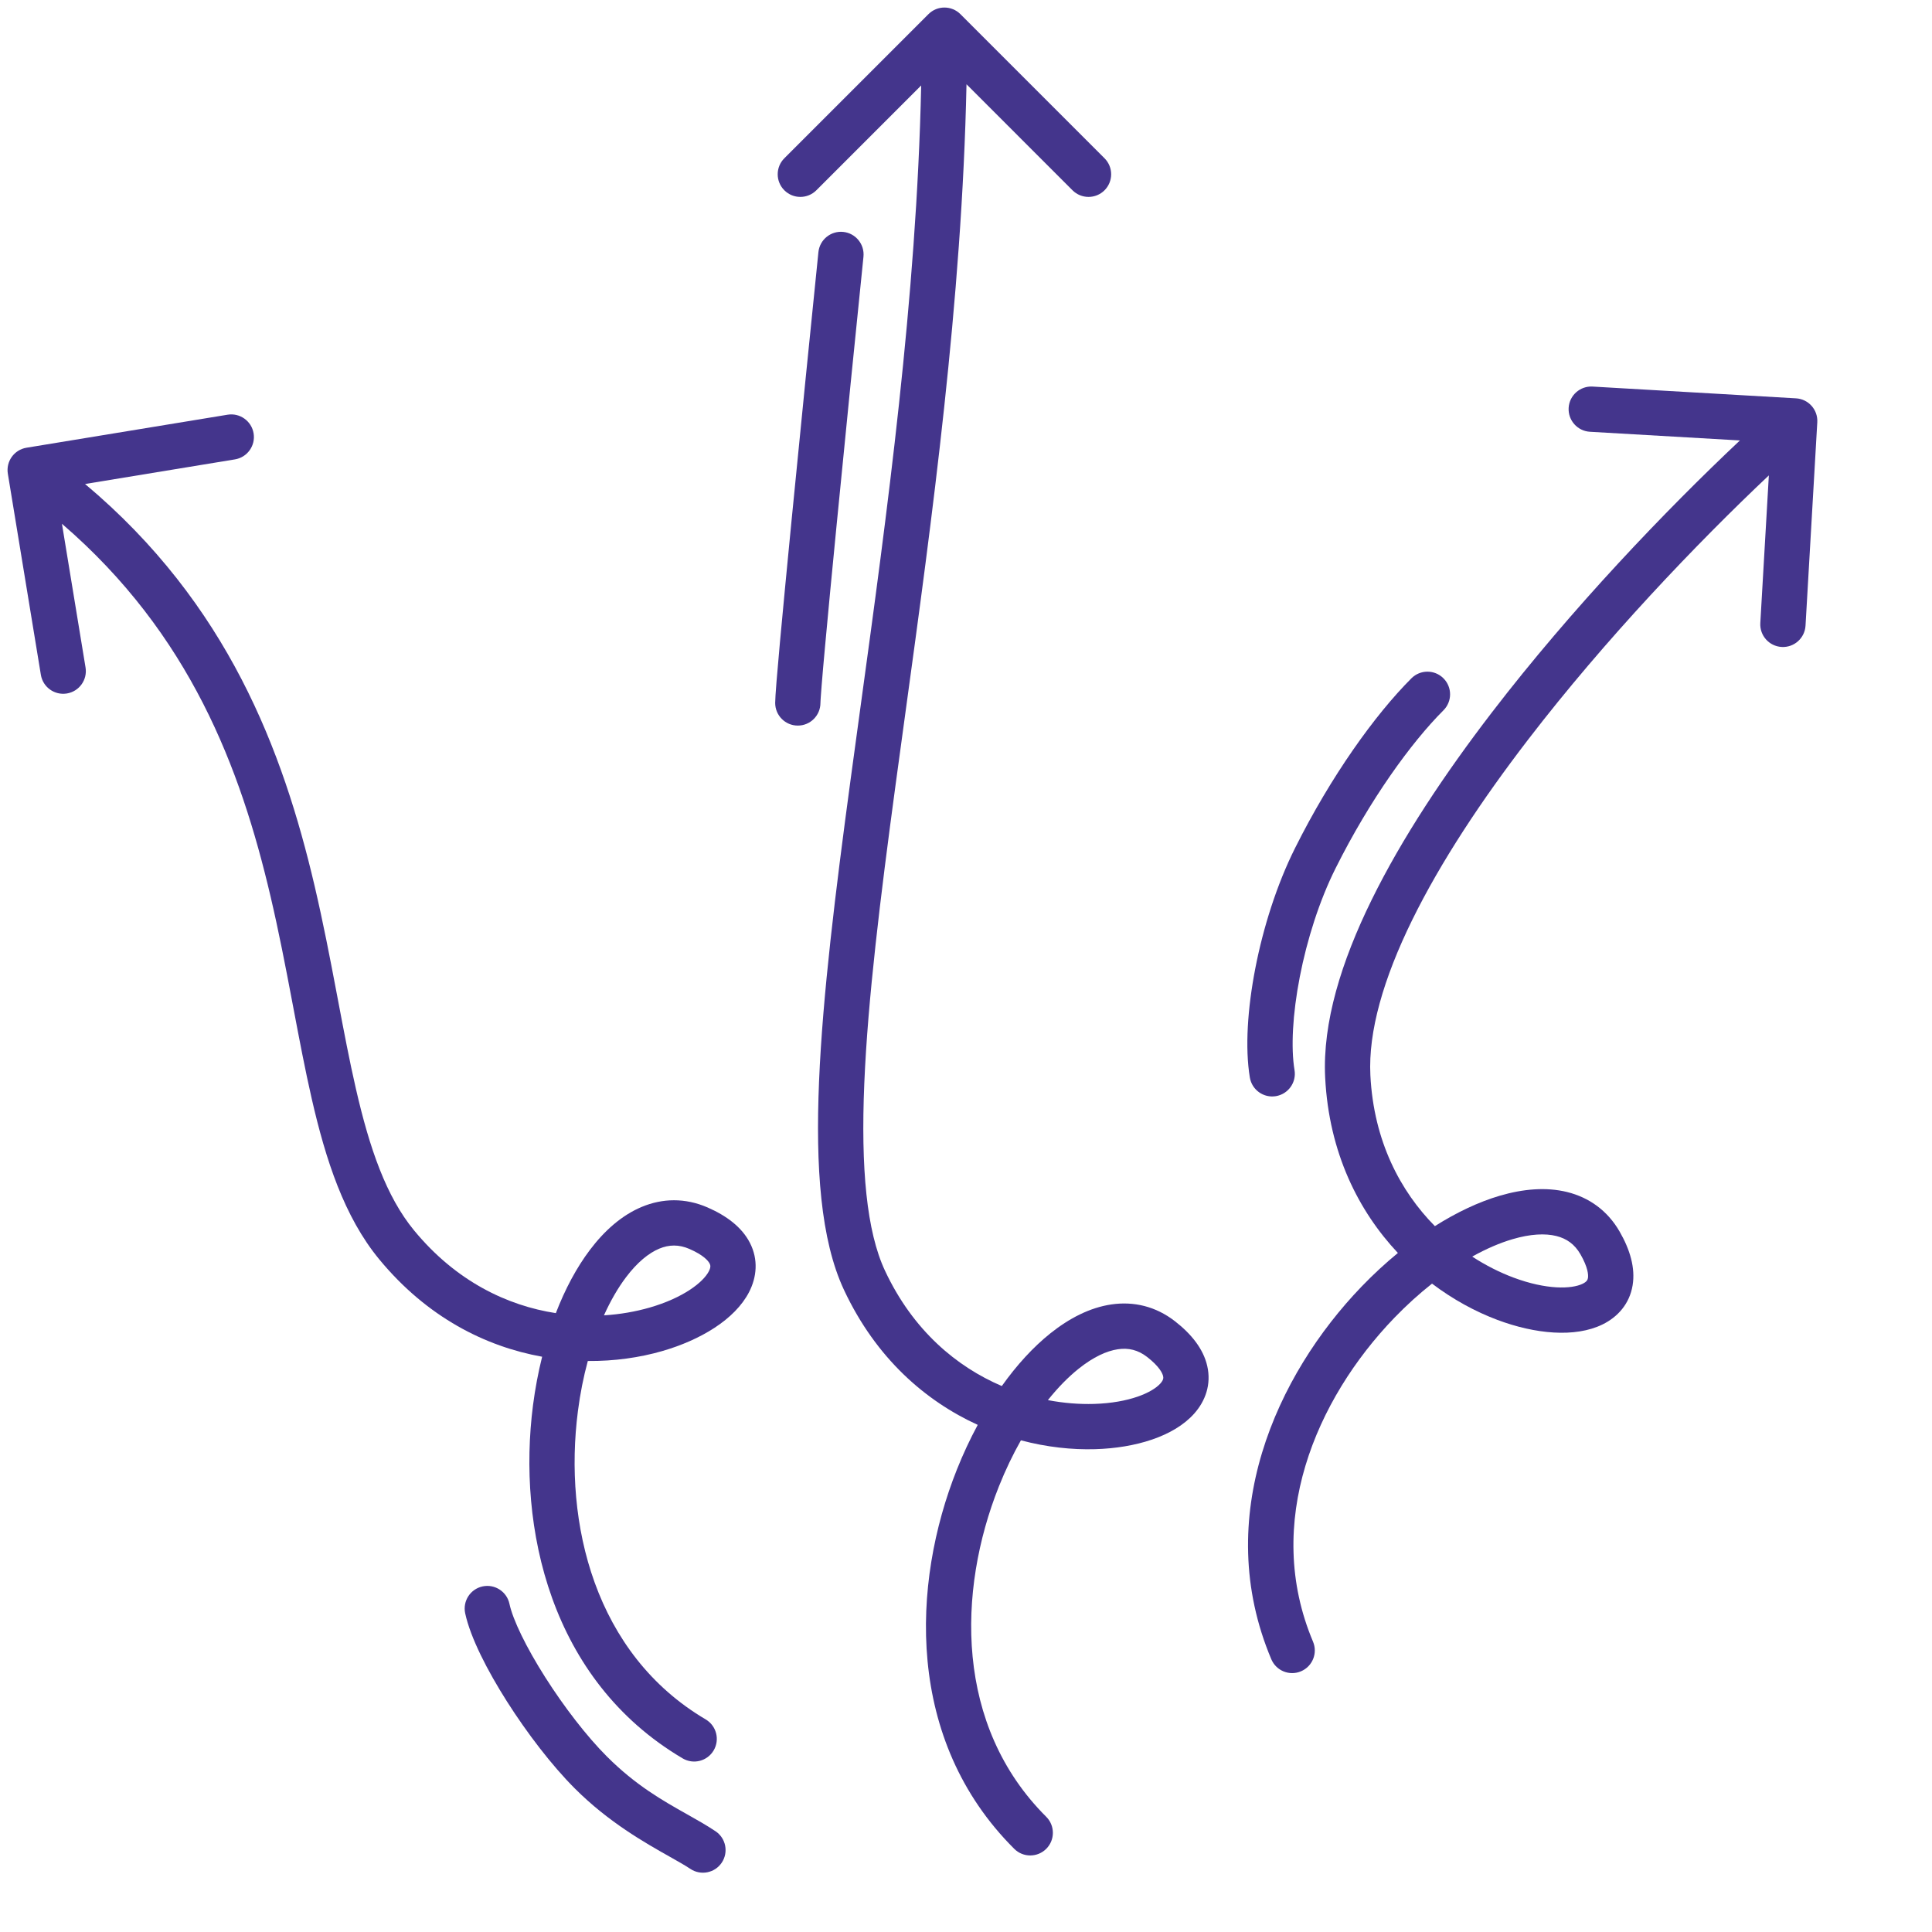 <svg width="112" height="112" viewBox="0 0 112 112" fill="none" xmlns="http://www.w3.org/2000/svg">
<path fill-rule="evenodd" clip-rule="evenodd" d="M53.822 0.822C54.334 0.309 55.165 0.309 55.678 0.822L64.03 9.175C64.543 9.687 64.543 10.518 64.031 11.031C63.518 11.543 62.687 11.543 62.174 11.031L56.029 4.885C55.769 17.41 54.021 30.145 52.486 41.331C52.291 42.757 52.099 44.157 51.913 45.528C51.03 52.07 50.308 57.936 50.104 62.804C49.898 67.726 50.238 71.39 51.305 73.666C52.932 77.138 55.464 79.234 58.076 80.35C58.944 79.131 59.898 78.088 60.896 77.291C61.976 76.43 63.175 75.802 64.429 75.619C65.722 75.43 67 75.728 68.114 76.594C69.06 77.33 69.759 78.194 69.986 79.191C70.229 80.257 69.876 81.221 69.229 81.948C68.041 83.282 65.805 83.943 63.491 84.01C62.154 84.05 60.682 83.895 59.184 83.497C58.719 84.318 58.289 85.213 57.909 86.165C55.484 92.251 55.355 100.046 60.65 105.32C61.164 105.832 61.165 106.663 60.654 107.176C60.142 107.69 59.311 107.691 58.798 107.18C52.463 100.87 52.839 91.799 55.471 85.194C55.83 84.292 56.236 83.423 56.68 82.601C53.667 81.225 50.789 78.752 48.928 74.781C47.568 71.878 47.274 67.644 47.481 62.694C47.691 57.689 48.43 51.709 49.312 45.177C49.498 43.801 49.69 42.4 49.885 40.977C51.417 29.805 53.137 17.267 53.402 4.954L47.325 11.031C46.812 11.543 45.981 11.543 45.469 11.031C44.956 10.518 44.956 9.687 45.469 9.175L53.822 0.822ZM60.747 81.166C61.675 81.344 62.578 81.411 63.415 81.387C65.462 81.327 66.797 80.731 67.269 80.202C67.451 79.997 67.45 79.877 67.426 79.774C67.387 79.601 67.2 79.209 66.503 78.667C65.973 78.255 65.419 78.127 64.808 78.217C64.157 78.312 63.381 78.666 62.534 79.343C61.932 79.823 61.329 80.438 60.747 81.166Z" fill="#44358C"/>
<path fill-rule="evenodd" clip-rule="evenodd" d="M0.455 27.463C0.337 26.747 0.822 26.072 1.537 25.955L13.194 24.041C13.909 23.924 14.584 24.408 14.702 25.124C14.819 25.839 14.334 26.514 13.619 26.631L4.931 28.058C13.225 35.016 16.403 43.537 18.235 51.345C18.733 53.469 19.133 55.547 19.506 57.518C19.534 57.664 19.562 57.809 19.589 57.953C19.933 59.772 20.258 61.487 20.627 63.095C21.428 66.594 22.393 69.371 24.005 71.328C26.442 74.287 29.415 75.691 32.222 76.124C32.76 74.727 33.426 73.481 34.196 72.461C35.028 71.358 36.034 70.453 37.203 69.965C38.409 69.461 39.721 69.433 41.015 69.996C42.114 70.474 43.005 71.138 43.472 72.047C43.972 73.02 43.87 74.041 43.423 74.906C42.603 76.493 40.601 77.687 38.376 78.327C37.09 78.697 35.626 78.912 34.076 78.898C33.829 79.808 33.634 80.781 33.503 81.799C32.663 88.296 34.471 95.879 40.908 99.675C41.533 100.044 41.74 100.848 41.372 101.473C41.004 102.097 40.199 102.305 39.575 101.936C31.873 97.395 29.988 88.514 30.899 81.462C31.024 80.499 31.202 79.557 31.428 78.651C28.168 78.065 24.767 76.382 21.979 72.997C19.955 70.539 18.884 67.245 18.068 63.681C17.688 62.022 17.354 60.259 17.012 58.453C16.984 58.304 16.956 58.156 16.927 58.007C16.554 56.036 16.163 54.008 15.679 51.945C13.94 44.532 11.022 36.76 3.591 30.364L4.959 38.694C5.076 39.409 4.592 40.084 3.876 40.202C3.161 40.319 2.486 39.834 2.369 39.119L0.455 27.463ZM35.012 76.252C35.956 76.194 36.846 76.035 37.651 75.804C39.62 75.238 40.765 74.33 41.091 73.701C41.217 73.457 41.186 73.341 41.137 73.247C41.056 73.089 40.778 72.755 39.968 72.403C39.353 72.135 38.785 72.149 38.215 72.387C37.608 72.641 36.944 73.177 36.291 74.043C35.827 74.657 35.395 75.402 35.012 76.252Z" fill="#44358C"/>
<path fill-rule="evenodd" clip-rule="evenodd" d="M104.115 23.092C104.839 23.133 105.392 23.754 105.35 24.478L104.668 36.27C104.626 36.994 104.006 37.547 103.282 37.505C102.558 37.463 102.005 36.843 102.047 36.119L102.542 27.559C98.359 31.508 93.061 37.048 88.583 42.88C85.893 46.381 83.524 49.957 81.867 53.331C80.199 56.729 79.315 59.8 79.442 62.332C79.635 66.16 81.186 69.059 83.181 71.08C84.446 70.28 85.724 69.676 86.949 69.316C88.275 68.927 89.623 68.8 90.852 69.104C92.12 69.419 93.191 70.178 93.894 71.401C94.492 72.44 94.811 73.505 94.644 74.513C94.466 75.592 93.775 76.351 92.901 76.779C91.297 77.564 88.977 77.33 86.809 76.517C85.556 76.048 84.252 75.348 83.016 74.413C82.276 74.997 81.539 75.662 80.827 76.4C76.28 81.117 73.211 88.283 76.117 95.168C76.399 95.836 76.086 96.606 75.418 96.888C74.751 97.17 73.981 96.857 73.699 96.189C70.222 87.951 74.002 79.697 78.937 74.579C79.611 73.879 80.316 73.229 81.037 72.636C78.769 70.222 77.041 66.844 76.821 62.464C76.661 59.283 77.762 55.737 79.511 52.175C81.271 48.589 83.75 44.862 86.501 41.281C91.123 35.262 96.579 29.568 100.864 25.533L92.171 25.03C91.447 24.988 90.895 24.368 90.936 23.644C90.978 22.921 91.599 22.368 92.323 22.41L104.115 23.092ZM85.345 72.846C86.137 73.362 86.947 73.766 87.731 74.06C89.649 74.779 91.11 74.733 91.747 74.421C91.993 74.301 92.037 74.189 92.055 74.085C92.084 73.909 92.059 73.476 91.619 72.71C91.284 72.129 90.82 71.801 90.22 71.652C89.582 71.494 88.729 71.529 87.689 71.835C86.951 72.051 86.159 72.392 85.345 72.846Z" fill="#44358C"/>
<path fill-rule="evenodd" clip-rule="evenodd" d="M83.678 39.322C84.191 39.834 84.191 40.666 83.678 41.178C81.799 43.057 79.416 46.353 77.424 50.337C76.486 52.212 75.77 54.47 75.351 56.626C74.928 58.802 74.831 60.753 75.045 62.034C75.164 62.749 74.681 63.425 73.966 63.545C73.251 63.664 72.574 63.181 72.455 62.466C72.169 60.747 72.322 58.448 72.774 56.124C73.23 53.78 74.013 51.288 75.076 49.163C77.163 44.988 79.701 41.443 81.822 39.322C82.335 38.809 83.166 38.809 83.678 39.322Z" fill="#44358C"/>
<path fill-rule="evenodd" clip-rule="evenodd" d="M27.975 91.966C28.684 91.814 29.381 92.266 29.533 92.975C29.731 93.899 30.495 95.482 31.608 97.234C32.697 98.948 34.014 100.658 35.178 101.822C36.86 103.504 38.42 104.382 39.815 105.167C40.399 105.496 40.955 105.809 41.478 106.158C42.081 106.56 42.244 107.375 41.842 107.978C41.44 108.581 40.625 108.744 40.022 108.342C39.715 108.137 39.306 107.906 38.824 107.635C37.379 106.82 35.282 105.638 33.322 103.678C31.986 102.342 30.553 100.468 29.392 98.641C28.255 96.851 27.269 94.934 26.967 93.525C26.815 92.816 27.266 92.118 27.975 91.966Z" fill="#44358C"/>
<path fill-rule="evenodd" clip-rule="evenodd" d="M48.883 13.444C49.604 13.518 50.129 14.162 50.056 14.883C49.639 18.966 49.014 25.164 48.494 30.49C48.233 33.154 47.999 35.597 47.831 37.449C47.746 38.375 47.678 39.15 47.632 39.729C47.608 40.019 47.59 40.255 47.579 40.436C47.573 40.526 47.569 40.599 47.566 40.655C47.565 40.684 47.564 40.706 47.563 40.723L47.563 40.743L47.562 40.748C47.562 40.749 47.562 40.75 47.562 40.75C47.562 41.475 46.975 42.063 46.25 42.063C45.525 42.063 44.938 41.475 44.938 40.75C44.938 40.373 45.051 39.022 45.216 37.211C45.386 35.351 45.621 32.9 45.881 30.235C46.402 24.903 47.028 18.701 47.444 14.617C47.518 13.896 48.162 13.371 48.883 13.444Z" fill="#44358C"/>
</svg>
